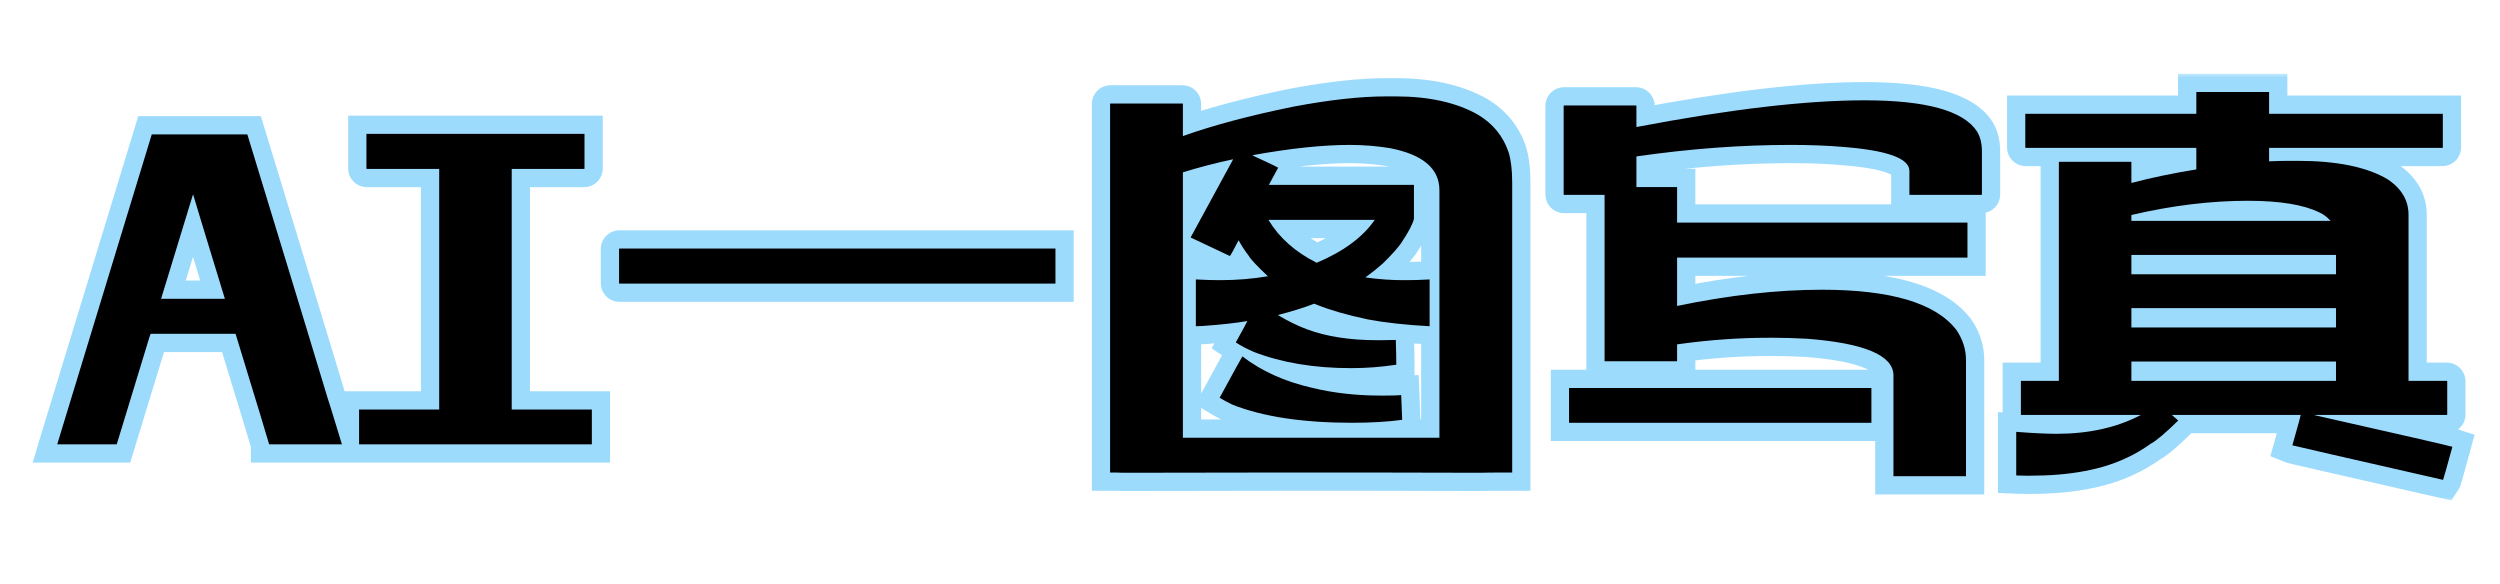 <svg width="274" height="64" viewBox="0 0 274 64" fill="none" xmlns="http://www.w3.org/2000/svg">
<g filter="url(#filter0_f_11_39)">
<mask id="path-1-outside-1_11_39" maskUnits="userSpaceOnUse" x="3" y="8" width="269" height="47" fill="black">
<rect fill="white" x="3" y="8" width="269" height="47"/>
<path d="M27.108 14.727C32.784 33.312 35.711 42.926 35.89 43.57C35.962 43.749 36.49 45.459 37.475 48.7H29.498C29.498 48.646 28.272 44.609 25.819 36.588H16.527C16.491 36.588 16.339 37.044 16.071 37.958L12.794 48.7H6.269C6.734 47.142 9.572 37.841 14.782 20.797L16.635 14.727H27.108ZM21.146 21.334L17.655 32.748H24.638V32.721C22.436 25.523 21.281 21.728 21.173 21.334H21.146ZM40.16 14.674H64.061V18.46C64.061 18.496 64.044 18.514 64.008 18.514H56.085V44.886H64.867V48.7H39.355V44.886H48.136V18.514H40.214C40.178 18.514 40.16 18.496 40.16 18.46V14.674ZM67.902 27.242H115.678V31.082H67.902C67.866 31.082 67.848 31.065 67.848 31.029V27.296C67.848 27.26 67.866 27.242 67.902 27.242ZM151.933 10.565H152.953C156.623 10.565 159.64 11.236 162.003 12.579C163.633 13.564 164.743 14.925 165.333 16.661C165.602 17.52 165.736 18.631 165.736 19.991V51.788C163.624 51.788 162.469 51.797 162.272 51.815C157.76 51.797 153.759 51.788 150.268 51.788H139.982C135.524 51.788 129.866 51.797 123.009 51.815C122.83 51.797 122.383 51.788 121.667 51.788V11.398C121.667 11.362 121.684 11.344 121.72 11.344H129.589C129.625 11.344 129.643 11.362 129.643 11.398V14.915C132.955 13.734 136.983 12.66 141.728 11.693C145.72 10.941 149.122 10.565 151.933 10.565ZM137.27 17.01C137.323 17.064 137.789 17.288 138.666 17.682C139.4 18.022 139.875 18.255 140.089 18.38L139.069 20.26H154.967V23.993C154.824 24.584 154.35 25.479 153.544 26.678C153.15 27.233 152.497 27.958 151.583 28.854C151.046 29.337 150.411 29.847 149.677 30.384V30.411C151.127 30.608 152.479 30.706 153.732 30.706H154.242C154.887 30.706 155.701 30.68 156.686 30.626V35.755C154.036 35.612 151.771 35.361 149.892 35.003C147.618 34.52 145.756 33.983 144.306 33.392L144.037 33.285C142.981 33.697 141.665 34.108 140.089 34.52V34.547C141.128 35.173 142.166 35.684 143.205 36.078C145.371 36.883 147.94 37.286 150.912 37.286H151.369C151.727 37.286 152.264 37.277 152.98 37.259C153.016 38.387 153.034 39.291 153.034 39.972C151.387 40.222 149.739 40.348 148.092 40.348C144.046 40.348 140.492 39.757 137.431 38.575C136.679 38.253 136.016 37.904 135.443 37.528C136.285 36.006 136.706 35.227 136.706 35.191H136.679C135.443 35.406 133.823 35.585 131.818 35.728C131.531 35.728 131.281 35.737 131.066 35.755V30.626C132.051 30.68 132.919 30.706 133.671 30.706H133.698C135.524 30.706 137.278 30.563 138.961 30.277C137.744 29.131 137.046 28.388 136.867 28.048C136.383 27.403 136.016 26.839 135.766 26.356H135.739C135.166 27.466 134.853 28.03 134.799 28.048H134.772L130.502 26.034V26.007L135.148 17.467H135.094C133.179 17.879 131.361 18.353 129.643 18.89V47.975H157.76V20.851C157.76 18.469 155.943 16.93 152.309 16.231C150.876 15.999 149.417 15.882 147.931 15.882C144.995 15.882 141.441 16.258 137.27 17.01ZM139.042 24.1V24.127C140.206 26.061 141.96 27.618 144.306 28.8C147.242 27.564 149.363 25.998 150.67 24.1H139.042ZM136.168 39.059C138.263 40.67 140.797 41.816 143.769 42.496C146.114 43.069 148.62 43.355 151.288 43.355H151.798C152.64 43.355 153.231 43.338 153.571 43.302L153.678 46.014C152.085 46.229 150.259 46.336 148.2 46.336C142.793 46.336 138.415 45.674 135.067 44.349C134.548 44.099 134.083 43.848 133.671 43.597C135.264 40.661 136.097 39.148 136.168 39.059ZM204.354 10.995C211.086 10.995 215.195 12.132 216.681 14.405C217.039 14.996 217.218 15.721 217.218 16.581V21.307C217.218 21.343 217.2 21.361 217.165 21.361H209.269V18.729C209.269 17.35 206.825 16.473 201.938 16.097C200.237 15.954 198.348 15.882 196.271 15.882C190.81 15.882 185.171 16.303 179.352 17.145V20.502H183.81V24.395H215.634V28.236H183.81V33.526H183.837C189.53 32.345 194.812 31.754 199.682 31.754C207.219 31.754 212.125 33.213 214.398 36.131C215.115 37.17 215.473 38.28 215.473 39.461V52.191H207.523V41.153C207.523 38.951 204.354 37.608 198.017 37.125C196.638 37.053 195.421 37.018 194.364 37.018H193.908C190.596 37.018 187.23 37.259 183.81 37.743V39.596H175.861V21.361H171.43C171.394 21.361 171.376 21.343 171.376 21.307V11.612C171.376 11.576 171.394 11.559 171.43 11.559H179.298C179.334 11.559 179.352 11.576 179.352 11.612V13.922C189.593 11.97 197.927 10.995 204.354 10.995ZM171.967 42.523H205.106V46.336H171.967V42.523ZM240.717 10.082H248.693V12.472H267.733V16.151C267.733 16.187 267.715 16.205 267.68 16.205H248.693V17.682C249.481 17.646 250.206 17.628 250.868 17.628H251.835C256.15 17.628 259.444 18.308 261.718 19.669C263.222 20.689 263.974 21.979 263.974 23.536V41.744H268.163C268.199 41.744 268.217 41.762 268.217 41.798V45.423C268.217 45.459 268.199 45.477 268.163 45.477H253.688V45.504C263.356 47.688 268.387 48.843 268.781 48.968C268.136 51.331 267.796 52.54 267.76 52.594C256.839 50.105 251.334 48.843 251.244 48.807C251.853 46.659 252.157 45.549 252.157 45.477H238.031C238.497 45.871 238.729 46.077 238.729 46.095C237.333 47.455 236.366 48.279 235.829 48.565C234.862 49.246 233.985 49.765 233.197 50.123C230.458 51.466 226.886 52.137 222.482 52.137H222.052C221.784 52.137 221.426 52.128 220.978 52.11V47.33C222.804 47.473 224.281 47.545 225.409 47.545C228.918 47.545 231.98 46.865 234.594 45.504V45.477H221.542C221.506 45.477 221.488 45.459 221.488 45.423V41.744H225.651V17.735H233.6V20.045H233.627C235.811 19.472 238.174 18.98 240.717 18.568V16.205H222.025C221.99 16.205 221.972 16.187 221.972 16.151V12.472H240.717V10.082ZM233.6 23.563V24.207H255.434C255.04 23.778 254.637 23.474 254.225 23.294C252.488 22.435 249.866 22.005 246.356 22.005C242.292 22.005 238.04 22.525 233.6 23.563ZM233.6 27.94V30.062H256.024V27.94H233.6ZM233.6 33.768V35.89H256.024V33.822C256.024 33.786 256.007 33.768 255.971 33.768H233.6ZM233.6 39.623V41.744H256.024V39.623H233.6Z"/>
</mask>
<path d="M27.108 14.727L29.021 14.143L28.589 12.727H27.108V14.727ZM35.89 43.57L33.963 44.106L33.992 44.211L34.033 44.313L35.89 43.57ZM37.475 48.7V50.7H40.173L39.388 48.118L37.475 48.7ZM29.498 48.7H27.498V50.7H29.498V48.7ZM25.819 36.588L27.732 36.003L27.299 34.588H25.819V36.588ZM16.071 37.958L17.984 38.541L17.987 38.531L17.989 38.522L16.071 37.958ZM12.794 48.7V50.7H14.275L14.707 49.283L12.794 48.7ZM6.269 48.7L4.352 48.127L3.583 50.7H6.269V48.7ZM14.782 20.797L16.694 21.381L16.695 21.381L14.782 20.797ZM16.635 14.727V12.727H15.154L14.722 14.143L16.635 14.727ZM21.146 21.334V19.334H19.667L19.234 20.749L21.146 21.334ZM17.655 32.748L15.743 32.163L14.952 34.748H17.655V32.748ZM24.638 32.748V34.748H26.638V32.748H24.638ZM24.638 32.721H26.638V32.422L26.55 32.136L24.638 32.721ZM21.173 21.334L23.103 20.808L22.701 19.334H21.173V21.334ZM27.108 14.727L25.196 15.312C30.88 33.924 33.793 43.494 33.963 44.106L35.89 43.57L37.817 43.035C37.629 42.358 34.688 32.699 29.021 14.143L27.108 14.727ZM35.89 43.57L34.033 44.313C34.03 44.304 34.145 44.657 34.429 45.577C34.692 46.428 35.069 47.662 35.561 49.281L37.475 48.7L39.388 48.118C38.896 46.497 38.516 45.256 38.251 44.397C38.007 43.607 37.822 43.015 37.747 42.828L35.89 43.57ZM37.475 48.7V46.7H29.498V48.7V50.7H37.475V48.7ZM29.498 48.7H31.498C31.498 48.523 31.474 48.385 31.471 48.372C31.464 48.327 31.457 48.291 31.453 48.274C31.445 48.237 31.437 48.206 31.434 48.192C31.426 48.16 31.417 48.13 31.411 48.108C31.398 48.06 31.381 48 31.361 47.932C31.32 47.794 31.261 47.595 31.184 47.338C31.03 46.823 30.799 46.06 30.492 45.05C29.879 43.03 28.958 40.014 27.732 36.003L25.819 36.588L23.907 37.173C25.133 41.183 26.052 44.196 26.665 46.213C26.971 47.221 27.201 47.979 27.353 48.487C27.429 48.741 27.485 48.929 27.521 49.054C27.54 49.117 27.551 49.157 27.557 49.178C27.561 49.191 27.559 49.187 27.556 49.174C27.555 49.169 27.549 49.146 27.542 49.115C27.539 49.1 27.532 49.067 27.525 49.024C27.523 49.013 27.498 48.875 27.498 48.7H29.498ZM25.819 36.588V34.588H16.527V36.588V38.588H25.819V36.588ZM16.527 36.588V34.588C15.995 34.588 15.61 34.795 15.419 34.922C15.22 35.053 15.088 35.193 15.02 35.27C14.883 35.425 14.801 35.567 14.77 35.621C14.698 35.746 14.65 35.861 14.629 35.912C14.579 36.035 14.531 36.173 14.489 36.298C14.401 36.561 14.288 36.931 14.152 37.393L16.071 37.958L17.989 38.522C18.122 38.071 18.219 37.756 18.284 37.563C18.318 37.46 18.331 37.427 18.328 37.435C18.326 37.44 18.32 37.456 18.309 37.478C18.3 37.498 18.279 37.541 18.247 37.598C18.224 37.638 18.149 37.769 18.019 37.916C17.954 37.99 17.824 38.127 17.628 38.257C17.44 38.381 17.057 38.588 16.527 38.588V36.588ZM16.071 37.958L14.158 37.374L10.881 48.116L12.794 48.7L14.707 49.283L17.984 38.541L16.071 37.958ZM12.794 48.7V46.7H6.269V48.7V50.7H12.794V48.7ZM6.269 48.7L8.185 49.272C8.648 47.723 11.483 38.431 16.694 21.381L14.782 20.797L12.869 20.212C7.661 37.251 4.82 46.562 4.352 48.127L6.269 48.7ZM14.782 20.797L16.695 21.381L18.548 15.312L16.635 14.727L14.722 14.143L12.869 20.213L14.782 20.797ZM16.635 14.727V16.727H27.108V14.727V12.727H16.635V14.727ZM21.146 21.334L19.234 20.749L15.743 32.163L17.655 32.748L19.568 33.333L23.059 21.919L21.146 21.334ZM17.655 32.748V34.748H24.638V32.748V30.748H17.655V32.748ZM24.638 32.748H26.638V32.721H24.638H22.638V32.748H24.638ZM24.638 32.721L26.55 32.136C24.338 24.907 23.2 21.162 23.103 20.808L21.173 21.334L19.244 21.86C19.362 22.293 20.533 26.14 22.725 33.306L24.638 32.721ZM21.173 21.334V19.334H21.146V21.334V23.334H21.173V21.334ZM40.16 14.674V12.674H38.16V14.674H40.16ZM64.061 14.674H66.061V12.674H64.061V14.674ZM56.085 18.514V16.514H54.085V18.514H56.085ZM56.085 44.886H54.085V46.886H56.085V44.886ZM64.867 44.886H66.867V42.886H64.867V44.886ZM64.867 48.7V50.7H66.867V48.7H64.867ZM39.355 48.7H37.355V50.7H39.355V48.7ZM39.355 44.886V42.886H37.355V44.886H39.355ZM48.136 44.886V46.886H50.136V44.886H48.136ZM48.136 18.514H50.136V16.514H48.136V18.514ZM40.16 14.674V16.674H64.061V14.674V12.674H40.16V14.674ZM64.061 14.674H62.062V18.46H64.061H66.061V14.674H64.061ZM64.061 18.46H62.062C62.062 18.17 62.136 17.585 62.634 17.087C63.132 16.588 63.717 16.514 64.008 16.514V18.514V20.514C64.334 20.514 64.946 20.431 65.462 19.915C65.979 19.399 66.061 18.787 66.061 18.46H64.061ZM64.008 18.514V16.514H56.085V18.514V20.514H64.008V18.514ZM56.085 18.514H54.085V44.886H56.085H58.085V18.514H56.085ZM56.085 44.886V46.886H64.867V44.886V42.886H56.085V44.886ZM64.867 44.886H62.867V48.7H64.867H66.867V44.886H64.867ZM64.867 48.7V46.7H39.355V48.7V50.7H64.867V48.7ZM39.355 48.7H41.355V44.886H39.355H37.355V48.7H39.355ZM39.355 44.886V46.886H48.136V44.886V42.886H39.355V44.886ZM48.136 44.886H50.136V18.514H48.136H46.136V44.886H48.136ZM48.136 18.514V16.514H40.214V18.514V20.514H48.136V18.514ZM40.214 18.514V16.514C40.504 16.514 41.089 16.588 41.588 17.087C42.086 17.585 42.16 18.17 42.16 18.46H40.16H38.16C38.16 18.787 38.243 19.399 38.759 19.915C39.276 20.431 39.888 20.514 40.214 20.514V18.514ZM40.16 18.46H42.16V14.674H40.16H38.16V18.46H40.16ZM115.678 27.242H117.678V25.242H115.678V27.242ZM115.678 31.082V33.083H117.678V31.082H115.678ZM67.902 27.242V29.242H115.678V27.242V25.242H67.902V27.242ZM115.678 27.242H113.678V31.082H115.678H117.678V27.242H115.678ZM115.678 31.082V29.082H67.902V31.082V33.083H115.678V31.082ZM67.902 31.082V29.082C68.192 29.082 68.777 29.157 69.276 29.655C69.774 30.153 69.848 30.738 69.848 31.029H67.848H65.848C65.848 31.355 65.931 31.967 66.447 32.483C66.964 33 67.576 33.083 67.902 33.083V31.082ZM67.848 31.029H69.848V27.296H67.848H65.848V31.029H67.848ZM67.848 27.296H69.848C69.848 27.586 69.774 28.171 69.276 28.67C68.777 29.168 68.192 29.242 67.902 29.242V27.242V25.242C67.576 25.242 66.964 25.325 66.447 25.841C65.931 26.358 65.848 26.97 65.848 27.296H67.848ZM162.003 12.579L163.038 10.867L163.015 10.854L162.991 10.84L162.003 12.579ZM165.333 16.661L167.242 16.065L167.235 16.041L167.227 16.017L165.333 16.661ZM165.736 51.788V53.788H167.736V51.788H165.736ZM162.272 51.815L162.264 53.815L162.359 53.815L162.453 53.807L162.272 51.815ZM123.009 51.815L122.81 53.805L122.912 53.815L123.014 53.815L123.009 51.815ZM121.667 51.788H119.667V53.788H121.667V51.788ZM129.643 14.915H127.643V17.753L130.315 16.799L129.643 14.915ZM141.728 11.693L141.357 9.727L141.343 9.73L141.328 9.733L141.728 11.693ZM137.27 17.01L136.915 15.042L133.151 15.72L135.855 18.424L137.27 17.01ZM138.666 17.682L139.507 15.867L139.496 15.862L139.485 15.857L138.666 17.682ZM140.089 18.38L141.847 19.334L142.772 17.63L141.097 16.652L140.089 18.38ZM139.069 20.26L137.311 19.306L135.707 22.26H139.069V20.26ZM154.967 20.26H156.967V18.26H154.967V20.26ZM154.967 23.993L156.911 24.464L156.967 24.232V23.993H154.967ZM153.544 26.678L155.175 27.836L155.19 27.815L155.204 27.793L153.544 26.678ZM151.583 28.854L152.921 30.34L152.953 30.311L152.984 30.282L151.583 28.854ZM149.677 30.384L148.496 28.77L147.677 29.369V30.384H149.677ZM149.677 30.411H147.677V32.158L149.408 32.393L149.677 30.411ZM156.686 30.626H158.686V28.514L156.577 28.629L156.686 30.626ZM156.686 35.755L156.578 37.752L158.686 37.866V35.755H156.686ZM149.892 35.003L149.476 36.96L149.496 36.964L149.517 36.968L149.892 35.003ZM144.306 33.392L145.06 31.54L145.048 31.535L144.306 33.392ZM144.037 33.285L144.78 31.428L144.047 31.134L143.311 31.421L144.037 33.285ZM140.089 34.52L139.584 32.585L138.089 32.976V34.52H140.089ZM140.089 34.547H138.089V35.676L139.056 36.259L140.089 34.547ZM143.205 36.078L142.495 37.948L142.507 37.952L143.205 36.078ZM152.98 37.259L154.979 37.196L154.916 35.21L152.93 35.26L152.98 37.259ZM153.034 39.972L153.335 41.949L155.034 41.69V39.972H153.034ZM137.431 38.575L136.643 40.413L136.676 40.428L136.711 40.441L137.431 38.575ZM135.443 37.528L133.693 36.56L132.796 38.183L134.346 39.2L135.443 37.528ZM136.706 35.191H138.706V33.191H136.706V35.191ZM136.679 35.191V33.191H136.506L136.336 33.221L136.679 35.191ZM131.818 35.728V37.728H131.889L131.96 37.723L131.818 35.728ZM131.066 35.755H129.066V37.929L131.232 37.748L131.066 35.755ZM131.066 30.626L131.175 28.629L129.066 28.514V30.626H131.066ZM138.961 30.277L139.297 32.248L143.258 31.574L140.332 28.82L138.961 30.277ZM136.867 28.048L138.637 27.116L138.562 26.975L138.467 26.848L136.867 28.048ZM135.766 26.356L137.541 25.435L136.981 24.356H135.766V26.356ZM135.739 26.356V24.356H134.52L133.962 25.439L135.739 26.356ZM134.799 28.048V30.048H135.123L135.431 29.945L134.799 28.048ZM134.772 28.048L133.919 29.857L134.324 30.048H134.772V28.048ZM130.502 26.034H128.502V27.302L129.649 27.843L130.502 26.034ZM130.502 26.007L128.745 25.051L128.502 25.498V26.007H130.502ZM135.148 17.467L136.905 18.423L138.513 15.467H135.148V17.467ZM135.094 17.467V15.467H134.882L134.674 15.511L135.094 17.467ZM129.643 18.89L129.046 16.981L127.643 17.42V18.89H129.643ZM129.643 47.975H127.643V49.975H129.643V47.975ZM157.76 47.975V49.975H159.76V47.975H157.76ZM152.309 16.231L152.686 14.267L152.658 14.262L152.629 14.257L152.309 16.231ZM139.042 24.1V22.1H137.042V24.1H139.042ZM139.042 24.127H137.042V24.682L137.328 25.158L139.042 24.127ZM144.306 28.8L143.406 30.586L144.23 31.001L145.081 30.643L144.306 28.8ZM150.67 24.1L152.318 25.235L154.476 22.1H150.67V24.1ZM136.168 39.059L137.388 37.473L135.833 36.277L134.607 37.809L136.168 39.059ZM143.769 42.496L144.243 40.553L144.229 40.55L144.215 40.547L143.769 42.496ZM153.571 43.302L155.569 43.223L155.485 41.089L153.361 41.313L153.571 43.302ZM153.678 46.014L153.945 47.996L155.749 47.753L155.677 45.935L153.678 46.014ZM135.067 44.349L134.198 46.15L134.264 46.182L134.331 46.209L135.067 44.349ZM133.671 43.597L131.913 42.643L131.005 44.316L132.631 45.306L133.671 43.597ZM151.933 10.565V12.565H152.953V10.565V8.565H151.933V10.565ZM152.953 10.565V12.565C156.394 12.565 159.041 13.196 161.015 14.318L162.003 12.579L162.991 10.84C160.24 9.277 156.853 8.565 152.953 8.565V10.565ZM162.003 12.579L160.969 14.291C162.212 15.042 163.007 16.032 163.44 17.305L165.333 16.661L167.227 16.017C166.478 13.816 165.054 12.086 163.038 10.867L162.003 12.579ZM165.333 16.661L163.425 17.258C163.61 17.852 163.736 18.741 163.736 19.991H165.736H167.736C167.736 18.52 167.594 17.189 167.242 16.065L165.333 16.661ZM165.736 19.991H163.736V51.788H165.736H167.736V19.991H165.736ZM165.736 51.788V49.788C163.705 49.788 162.407 49.794 162.091 49.823L162.272 51.815L162.453 53.807C162.446 53.807 162.673 53.8 163.301 53.795C163.871 53.79 164.682 53.788 165.736 53.788V51.788ZM162.272 51.815L162.28 49.815C157.766 49.797 153.762 49.788 150.268 49.788V51.788V53.788C153.756 53.788 157.754 53.797 162.264 53.815L162.272 51.815ZM150.268 51.788V49.788H139.982V51.788V53.788H150.268V51.788ZM139.982 51.788V49.788C135.522 49.788 129.862 49.797 123.004 49.815L123.009 51.815L123.014 53.815C129.871 53.797 135.526 53.788 139.982 53.788V51.788ZM123.009 51.815L123.208 49.825C122.908 49.795 122.346 49.788 121.667 49.788V51.788V53.788C122.018 53.788 122.294 53.79 122.499 53.794C122.602 53.797 122.681 53.799 122.739 53.801C122.803 53.804 122.821 53.806 122.81 53.805L123.009 51.815ZM121.667 51.788H123.667V11.398H121.667H119.667V51.788H121.667ZM121.667 11.398H123.667C123.667 11.688 123.593 12.273 123.094 12.771C122.596 13.27 122.011 13.344 121.72 13.344V11.344V9.344C121.394 9.344 120.782 9.427 120.266 9.943C119.749 10.459 119.667 11.071 119.667 11.398H121.667ZM121.72 11.344V13.344H129.589V11.344V9.344H121.72V11.344ZM129.589 11.344V13.344C129.298 13.344 128.713 13.27 128.215 12.771C127.717 12.273 127.643 11.688 127.643 11.398H129.643H131.643C131.643 11.071 131.56 10.459 131.043 9.943C130.527 9.427 129.915 9.344 129.589 9.344V11.344ZM129.643 11.398H127.643V14.915H129.643H131.643V11.398H129.643ZM129.643 14.915L130.315 16.799C133.512 15.659 137.443 14.607 142.127 13.653L141.728 11.693L141.328 9.733C136.523 10.712 132.398 11.809 128.971 13.032L129.643 14.915ZM141.728 11.693L142.098 13.658C146.017 12.92 149.287 12.565 151.933 12.565V10.565V8.565C148.956 8.565 145.423 8.962 141.357 9.727L141.728 11.693ZM137.27 17.01L135.855 18.424C136.046 18.615 136.244 18.732 136.262 18.742C136.33 18.784 136.395 18.82 136.444 18.846C136.546 18.901 136.666 18.96 136.792 19.021C137.049 19.144 137.403 19.307 137.847 19.506L138.666 17.682L139.485 15.857C139.051 15.662 138.735 15.516 138.526 15.416C138.419 15.365 138.358 15.334 138.33 15.319C138.314 15.31 138.327 15.317 138.356 15.334C138.37 15.343 138.403 15.364 138.445 15.394C138.476 15.415 138.573 15.486 138.684 15.596L137.27 17.01ZM138.666 17.682L137.825 19.496C138.579 19.845 138.963 20.038 139.082 20.107L140.089 18.38L141.097 16.652C140.786 16.471 140.222 16.198 139.507 15.867L138.666 17.682ZM140.089 18.38L138.332 17.426L137.311 19.306L139.069 20.26L140.827 21.214L141.847 19.334L140.089 18.38ZM139.069 20.26V22.26H154.967V20.26V18.26H139.069V20.26ZM154.967 20.26H152.967V23.993H154.967H156.967V20.26H154.967ZM154.967 23.993L153.024 23.521C152.973 23.73 152.69 24.363 151.884 25.563L153.544 26.678L155.204 27.793C156.01 26.594 156.675 25.437 156.911 24.464L154.967 23.993ZM153.544 26.678L151.913 25.521C151.624 25.928 151.072 26.555 150.183 27.425L151.583 28.854L152.984 30.282C153.922 29.362 154.677 28.538 155.175 27.836L153.544 26.678ZM151.583 28.854L150.246 27.367C149.769 27.796 149.189 28.263 148.496 28.77L149.677 30.384L150.858 31.998C151.633 31.431 152.323 30.878 152.921 30.34L151.583 28.854ZM149.677 30.384H147.677V30.411H149.677H151.677V30.384H149.677ZM149.677 30.411L149.408 32.393C150.933 32.6 152.375 32.706 153.732 32.706V30.706V28.706C152.582 28.706 151.321 28.616 149.946 28.429L149.677 30.411ZM153.732 30.706V32.706H154.242V30.706V28.706H153.732V30.706ZM154.242 30.706V32.706C154.937 32.706 155.791 32.678 156.795 32.623L156.686 30.626L156.577 28.629C155.612 28.682 154.837 28.706 154.242 28.706V30.706ZM156.686 30.626H154.686V35.755H156.686H158.686V30.626H156.686ZM156.686 35.755L156.794 33.758C154.202 33.618 152.032 33.375 150.266 33.039L149.892 35.003L149.517 36.968C151.511 37.348 153.87 37.606 156.578 37.752L156.686 35.755ZM149.892 35.003L150.308 33.047C148.1 32.578 146.362 32.07 145.06 31.54L144.306 33.392L143.551 35.244C145.15 35.895 147.136 36.462 149.476 36.96L149.892 35.003ZM144.306 33.392L145.048 31.535L144.78 31.428L144.037 33.285L143.294 35.142L143.563 35.249L144.306 33.392ZM144.037 33.285L143.311 31.421C142.35 31.796 141.114 32.185 139.584 32.585L140.089 34.52L140.595 36.455C142.216 36.031 143.612 35.597 144.764 35.148L144.037 33.285ZM140.089 34.52H138.089V34.547H140.089H142.089V34.52H140.089ZM140.089 34.547L139.056 36.259C140.188 36.942 141.335 37.507 142.495 37.948L143.205 36.078L143.914 34.208C142.998 33.86 142.067 33.405 141.123 32.834L140.089 34.547ZM143.205 36.078L142.507 37.952C144.95 38.861 147.767 39.286 150.912 39.286V37.286V35.286C148.113 35.286 145.791 34.906 143.902 34.203L143.205 36.078ZM150.912 37.286V39.286H151.369V37.286V35.286H150.912V37.286ZM151.369 37.286V39.286C151.753 39.286 152.31 39.277 153.03 39.259L152.98 37.259L152.93 35.26C152.218 35.278 151.701 35.286 151.369 35.286V37.286ZM152.98 37.259L150.981 37.323C151.016 38.441 151.034 39.322 151.034 39.972H153.034H155.034C155.034 39.261 155.015 38.333 154.979 37.196L152.98 37.259ZM153.034 39.972L152.733 37.994C151.184 38.23 149.638 38.348 148.092 38.348V40.348V42.348C149.841 42.348 151.589 42.215 153.335 41.949L153.034 39.972ZM148.092 40.348V38.348C144.237 38.348 140.936 37.784 138.151 36.709L137.431 38.575L136.711 40.441C140.048 41.729 143.855 42.348 148.092 42.348V40.348ZM137.431 38.575L138.219 36.737C137.554 36.452 136.999 36.156 136.541 35.856L135.443 37.528L134.346 39.2C135.034 39.651 135.803 40.054 136.643 40.413L137.431 38.575ZM135.443 37.528L137.194 38.496C137.615 37.733 137.934 37.151 138.15 36.753C138.256 36.555 138.342 36.394 138.404 36.275C138.433 36.218 138.465 36.156 138.493 36.097C138.505 36.071 138.528 36.022 138.552 35.964C138.563 35.936 138.586 35.879 138.609 35.806C138.621 35.769 138.64 35.707 138.657 35.629C138.671 35.568 138.706 35.404 138.706 35.191H136.706H134.706C134.706 34.98 134.74 34.817 134.753 34.759C134.77 34.682 134.788 34.622 134.799 34.588C134.821 34.52 134.841 34.469 134.849 34.45C134.859 34.426 134.867 34.408 134.871 34.4C134.875 34.39 134.878 34.384 134.879 34.382C134.88 34.379 134.873 34.395 134.85 34.44C134.806 34.525 134.734 34.66 134.63 34.852C134.425 35.232 134.113 35.8 133.693 36.56L135.443 37.528ZM136.706 35.191V33.191H136.679V35.191V37.191H136.706V35.191ZM136.679 35.191L136.336 33.221C135.194 33.42 133.648 33.593 131.675 33.734L131.818 35.728L131.96 37.723C133.998 37.578 135.693 37.393 137.021 37.162L136.679 35.191ZM131.818 35.728V33.728C131.493 33.728 131.184 33.739 130.9 33.762L131.066 35.755L131.232 37.748C131.377 37.736 131.57 37.728 131.818 37.728V35.728ZM131.066 35.755H133.066V30.626H131.066H129.066V35.755H131.066ZM131.066 30.626L130.957 32.623C131.968 32.678 132.873 32.706 133.671 32.706V30.706V28.706C132.964 28.706 132.134 28.681 131.175 28.629L131.066 30.626ZM133.671 30.706V32.706H133.698V30.706V28.706H133.671V30.706ZM133.698 30.706V32.706C135.629 32.706 137.496 32.555 139.297 32.248L138.961 30.277L138.626 28.305C137.061 28.572 135.419 28.706 133.698 28.706V30.706ZM138.961 30.277L140.332 28.82C139.737 28.26 139.291 27.82 138.982 27.491C138.827 27.326 138.721 27.204 138.653 27.12C138.57 27.018 138.59 27.028 138.637 27.116L136.867 28.048L135.097 28.979C135.33 29.422 135.733 29.874 136.067 30.23C136.456 30.644 136.968 31.148 137.591 31.733L138.961 30.277ZM136.867 28.048L138.467 26.848C138.021 26.254 137.723 25.787 137.541 25.435L135.766 26.356L133.99 27.277C134.309 27.892 134.745 28.553 135.267 29.248L136.867 28.048ZM135.766 26.356V24.356H135.739V26.356V28.356H135.766V26.356ZM135.739 26.356L133.962 25.439C133.678 25.989 133.467 26.386 133.326 26.64C133.253 26.771 133.212 26.84 133.196 26.865C133.185 26.882 133.204 26.85 133.245 26.797C133.263 26.773 133.316 26.705 133.398 26.624C133.439 26.583 133.511 26.514 133.611 26.44C133.697 26.375 133.889 26.243 134.166 26.151L134.799 28.048L135.431 29.945C135.912 29.785 136.198 29.48 136.226 29.452C136.318 29.36 136.384 29.277 136.417 29.234C136.487 29.142 136.544 29.055 136.579 28.999C136.655 28.879 136.739 28.733 136.822 28.583C136.994 28.273 137.227 27.833 137.516 27.273L135.739 26.356ZM134.799 28.048V26.048H134.772V28.048V30.048H134.799V28.048ZM134.772 28.048L135.625 26.239L131.355 24.225L130.502 26.034L129.649 27.843L133.919 29.857L134.772 28.048ZM130.502 26.034H132.502V26.007H130.502H128.502V26.034H130.502ZM130.502 26.007L132.259 26.963L136.905 18.423L135.148 17.467L133.391 16.511L128.745 25.051L130.502 26.007ZM135.148 17.467V15.467H135.094V17.467V19.467H135.148V17.467ZM135.094 17.467L134.674 15.511C132.704 15.935 130.828 16.424 129.046 16.981L129.643 18.89L130.239 20.799C131.895 20.282 133.653 19.822 135.515 19.422L135.094 17.467ZM129.643 18.89H127.643V47.975H129.643H131.643V18.89H129.643ZM129.643 47.975V49.975H157.76V47.975V45.975H129.643V47.975ZM157.76 47.975H159.76V20.851H157.76H155.76V47.975H157.76ZM157.76 20.851H159.76C159.76 19.072 159.047 17.534 157.69 16.384C156.413 15.302 154.671 14.649 152.686 14.267L152.309 16.231L151.931 18.195C153.581 18.512 154.565 18.979 155.104 19.436C155.565 19.826 155.76 20.248 155.76 20.851H157.76ZM152.309 16.231L152.629 14.257C151.089 14.007 149.522 13.882 147.931 13.882V15.882V17.882C149.312 17.882 150.664 17.99 151.988 18.206L152.309 16.231ZM147.931 15.882V13.882C144.836 13.882 141.157 14.277 136.915 15.042L137.27 17.01L137.624 18.979C141.725 18.239 145.153 17.882 147.931 17.882V15.882ZM139.042 24.1H137.042V24.127H139.042H141.042V24.1H139.042ZM139.042 24.127L137.328 25.158C138.717 27.465 140.78 29.263 143.406 30.586L144.306 28.8L145.206 27.014C143.141 25.974 141.695 24.656 140.756 23.096L139.042 24.127ZM144.306 28.8L145.081 30.643C148.24 29.314 150.726 27.546 152.318 25.235L150.67 24.1L149.023 22.966C148.001 24.45 146.244 25.815 143.53 26.956L144.306 28.8ZM150.67 24.1V22.1H139.042V24.1V26.1H150.67V24.1ZM136.168 39.059L134.949 40.644C137.305 42.456 140.112 43.711 143.322 44.446L143.769 42.496L144.215 40.547C141.481 39.921 139.222 38.884 137.388 37.473L136.168 39.059ZM143.769 42.496L143.294 44.439C145.81 45.054 148.477 45.355 151.288 45.355V43.355V41.355C148.764 41.355 146.418 41.084 144.243 40.553L143.769 42.496ZM151.288 43.355V45.355H151.798V43.355V41.355H151.288V43.355ZM151.798 43.355V45.355C152.638 45.355 153.324 45.339 153.78 45.291L153.571 43.302L153.361 41.313C153.137 41.336 152.641 41.355 151.798 41.355V43.355ZM153.571 43.302L151.572 43.381L151.68 46.093L153.678 46.014L155.677 45.935L155.569 43.223L153.571 43.302ZM153.678 46.014L153.411 44.032C151.927 44.232 150.193 44.336 148.2 44.336V46.336V48.336C150.325 48.336 152.243 48.226 153.945 47.996L153.678 46.014ZM148.2 46.336V44.336C142.931 44.336 138.83 43.687 135.803 42.489L135.067 44.349L134.331 46.209C138.001 47.661 142.655 48.336 148.2 48.336V46.336ZM135.067 44.349L135.937 42.548C135.465 42.32 135.058 42.1 134.711 41.889L133.671 43.597L132.631 45.306C133.107 45.596 133.631 45.877 134.198 46.15L135.067 44.349ZM133.671 43.597L135.429 44.551C136.225 43.084 136.829 41.976 137.243 41.225C137.45 40.848 137.606 40.566 137.714 40.375C137.768 40.279 137.806 40.213 137.83 40.172C137.896 40.061 137.833 40.18 137.73 40.308L136.168 39.059L134.607 37.809C134.518 37.92 134.453 38.027 134.449 38.034C134.425 38.072 134.402 38.111 134.382 38.145C134.34 38.216 134.289 38.306 134.23 38.41C134.112 38.619 133.947 38.916 133.738 39.296C133.319 40.058 132.71 41.174 131.913 42.643L133.671 43.597ZM216.681 14.405L218.392 13.369L218.374 13.34L218.355 13.311L216.681 14.405ZM209.269 21.361H207.269V23.361H209.269V21.361ZM201.938 16.097L201.77 18.09L201.777 18.091L201.784 18.091L201.938 16.097ZM179.352 17.145L179.066 15.165L177.352 15.413V17.145H179.352ZM179.352 20.502H177.352V22.502H179.352V20.502ZM183.81 20.502H185.81V18.502H183.81V20.502ZM183.81 24.395H181.81V26.395H183.81V24.395ZM215.634 24.395H217.634V22.395H215.634V24.395ZM215.634 28.236V30.236H217.634V28.236H215.634ZM183.81 28.236V26.236H181.81V28.236H183.81ZM183.81 33.526H181.81V35.526H183.81V33.526ZM183.837 33.526V35.526H184.042L184.243 35.485L183.837 33.526ZM214.398 36.131L216.045 34.996L216.012 34.948L215.976 34.902L214.398 36.131ZM215.473 52.191V54.191H217.473V52.191H215.473ZM207.523 52.191H205.523V54.191H207.523V52.191ZM198.017 37.125L198.169 35.131L198.145 35.129L198.12 35.128L198.017 37.125ZM183.81 37.743L183.53 35.762L181.81 36.005V37.743H183.81ZM183.81 39.596V41.596H185.81V39.596H183.81ZM175.861 39.596H173.861V41.596H175.861V39.596ZM175.861 21.361H177.861V19.361H175.861V21.361ZM179.352 13.922H177.352V16.339L179.726 15.886L179.352 13.922ZM171.967 42.523V40.523H169.967V42.523H171.967ZM205.106 42.523H207.106V40.523H205.106V42.523ZM205.106 46.336V48.336H207.106V46.336H205.106ZM171.967 46.336H169.967V48.336H171.967V46.336ZM204.354 10.995V12.995C207.631 12.995 210.141 13.274 211.952 13.775C213.792 14.284 214.646 14.947 215.007 15.499L216.681 14.405L218.355 13.311C217.23 11.59 215.287 10.547 213.018 9.92C210.72 9.284 207.809 8.995 204.354 8.995V10.995ZM216.681 14.405L214.971 15.442C215.098 15.652 215.218 15.998 215.218 16.581H217.218H219.218C219.218 15.444 218.98 14.34 218.392 13.369L216.681 14.405ZM217.218 16.581H215.218V21.307H217.218H219.218V16.581H217.218ZM217.218 21.307H215.218C215.218 21.017 215.292 20.432 215.791 19.933C216.289 19.435 216.874 19.361 217.165 19.361V21.361V23.361C217.491 23.361 218.103 23.278 218.619 22.762C219.135 22.245 219.218 21.633 219.218 21.307H217.218ZM217.165 21.361V19.361H209.269V21.361V23.361H217.165V21.361ZM209.269 21.361H211.269V18.729H209.269H207.269V21.361H209.269ZM209.269 18.729H211.269C211.269 17.713 210.791 16.895 210.167 16.32C209.586 15.783 208.849 15.419 208.112 15.155C206.633 14.624 204.585 14.295 202.091 14.103L201.938 16.097L201.784 18.091C204.178 18.275 205.796 18.573 206.76 18.919C207.245 19.094 207.425 19.232 207.454 19.259C207.459 19.263 207.408 19.217 207.357 19.112C207.302 18.999 207.269 18.864 207.269 18.729H209.269ZM201.938 16.097L202.105 14.104C200.338 13.955 198.392 13.882 196.271 13.882V15.882V17.882C198.303 17.882 200.135 17.953 201.77 18.09L201.938 16.097ZM196.271 15.882V13.882C190.708 13.882 184.972 14.311 179.066 15.165L179.352 17.145L179.638 19.124C185.369 18.295 190.913 17.882 196.271 17.882V15.882ZM179.352 17.145H177.352V20.502H179.352H181.352V17.145H179.352ZM179.352 20.502V22.502H183.81V20.502V18.502H179.352V20.502ZM183.81 20.502H181.81V24.395H183.81H185.81V20.502H183.81ZM183.81 24.395V26.395H215.634V24.395V22.395H183.81V24.395ZM215.634 24.395H213.634V28.236H215.634H217.634V24.395H215.634ZM215.634 28.236V26.236H183.81V28.236V30.236H215.634V28.236ZM183.81 28.236H181.81V33.526H183.81H185.81V28.236H183.81ZM183.81 33.526V35.526H183.837V33.526V31.526H183.81V33.526ZM183.837 33.526L184.243 35.485C189.828 34.326 194.972 33.754 199.682 33.754V31.754V29.754C194.652 29.754 189.233 30.364 183.43 31.568L183.837 33.526ZM199.682 31.754V33.754C203.339 33.754 206.241 34.11 208.444 34.765C210.646 35.42 212.021 36.334 212.821 37.361L214.398 36.131L215.976 34.902C214.502 33.01 212.287 31.735 209.584 30.931C206.881 30.127 203.561 29.754 199.682 29.754V31.754ZM214.398 36.131L212.752 37.267C213.254 37.995 213.473 38.713 213.473 39.461H215.473H217.473C217.473 37.846 216.975 36.344 216.045 34.996L214.398 36.131ZM215.473 39.461H213.473V52.191H215.473H217.473V39.461H215.473ZM215.473 52.191V50.191H207.523V52.191V54.191H215.473V52.191ZM207.523 52.191H209.523V41.153H207.523H205.523V52.191H207.523ZM207.523 41.153H209.523C209.523 38.839 207.781 37.439 205.927 36.653C204.04 35.853 201.403 35.377 198.169 35.131L198.017 37.125L197.865 39.119C200.968 39.356 203.085 39.793 204.366 40.336C205 40.604 205.306 40.848 205.438 40.996C205.535 41.104 205.523 41.136 205.523 41.153H207.523ZM198.017 37.125L198.12 35.128C196.717 35.055 195.464 35.018 194.364 35.018V37.018V39.018C195.377 39.018 196.559 39.052 197.913 39.122L198.017 37.125ZM194.364 37.018V35.018H193.908V37.018V39.018H194.364V37.018ZM193.908 37.018V35.018C190.498 35.018 187.039 35.266 183.53 35.762L183.81 37.743L184.09 39.723C187.421 39.252 190.693 39.018 193.908 39.018V37.018ZM183.81 37.743H181.81V39.596H183.81H185.81V37.743H183.81ZM183.81 39.596V37.596H175.861V39.596V41.596H183.81V39.596ZM175.861 39.596H177.861V21.361H175.861H173.861V39.596H175.861ZM175.861 21.361V19.361H171.43V21.361V23.361H175.861V21.361ZM171.43 21.361V19.361C171.72 19.361 172.305 19.435 172.804 19.933C173.302 20.432 173.376 21.017 173.376 21.307H171.376H169.376C169.376 21.633 169.459 22.245 169.975 22.762C170.492 23.278 171.104 23.361 171.43 23.361V21.361ZM171.376 21.307H173.376V11.612H171.376H169.376V21.307H171.376ZM171.376 11.612H173.376C173.376 11.903 173.302 12.488 172.804 12.986C172.305 13.485 171.72 13.559 171.43 13.559V11.559V9.559C171.104 9.559 170.492 9.642 169.975 10.158C169.459 10.674 169.376 11.286 169.376 11.612H171.376ZM171.43 11.559V13.559H179.298V11.559V9.559H171.43V11.559ZM179.298 11.559V13.559C179.008 13.559 178.423 13.485 177.924 12.986C177.426 12.488 177.352 11.903 177.352 11.612H179.352H181.352C181.352 11.286 181.269 10.674 180.753 10.158C180.237 9.642 179.625 9.559 179.298 9.559V11.559ZM179.352 11.612H177.352V13.922H179.352H181.352V11.612H179.352ZM179.352 13.922L179.726 15.886C189.91 13.946 198.106 12.995 204.354 12.995V10.995V8.995C197.749 8.995 189.276 9.995 178.978 11.957L179.352 13.922ZM171.967 42.523V44.523H205.106V42.523V40.523H171.967V42.523ZM205.106 42.523H203.106V46.336H205.106H207.106V42.523H205.106ZM205.106 46.336V44.336H171.967V46.336V48.336H205.106V46.336ZM171.967 46.336H173.967V42.523H171.967H169.967V46.336H171.967ZM240.717 10.082V8.082H238.717V10.082H240.717ZM248.693 10.082H250.693V8.082H248.693V10.082ZM248.693 12.472H246.693V14.472H248.693V12.472ZM267.733 12.472H269.733V10.472H267.733V12.472ZM248.693 16.205V14.205H246.693V16.205H248.693ZM248.693 17.682H246.693V19.775L248.784 19.68L248.693 17.682ZM261.718 19.669L262.841 18.014L262.794 17.982L262.745 17.953L261.718 19.669ZM263.974 41.744H261.974V43.744H263.974V41.744ZM253.688 45.477V43.477H251.688V45.477H253.688ZM253.688 45.504H251.688V47.102L253.247 47.455L253.688 45.504ZM268.781 48.968L270.71 49.495L271.215 47.644L269.387 47.062L268.781 48.968ZM267.76 52.594L267.316 54.544L268.66 54.85L269.424 53.703L267.76 52.594ZM251.244 48.807L249.32 48.262L248.829 49.995L250.501 50.664L251.244 48.807ZM252.157 45.477H254.157V43.477H252.157V45.477ZM238.031 45.477V43.477H232.571L236.739 47.004L238.031 45.477ZM238.729 46.095L240.125 47.527L240.729 46.938V46.095H238.729ZM235.829 48.565L234.888 46.801L234.779 46.859L234.678 46.93L235.829 48.565ZM233.197 50.123L232.37 48.302L232.343 48.314L232.317 48.327L233.197 50.123ZM220.978 52.11H218.978V54.032L220.898 54.109L220.978 52.11ZM220.978 47.33L221.134 45.336L218.978 45.167V47.33H220.978ZM234.594 45.504L235.517 47.278L236.594 46.718V45.504H234.594ZM234.594 45.477H236.594V43.477H234.594V45.477ZM221.488 41.744V39.744H219.488V41.744H221.488ZM225.651 41.744V43.744H227.651V41.744H225.651ZM225.651 17.735V15.735H223.651V17.735H225.651ZM233.6 17.735H235.6V15.735H233.6V17.735ZM233.6 20.045H231.6V22.045H233.6V20.045ZM233.627 20.045V22.045H233.885L234.134 21.98L233.627 20.045ZM240.717 18.568L241.037 20.542L242.717 20.27V18.568H240.717ZM240.717 16.205H242.717V14.205H240.717V16.205ZM221.972 12.472V10.472H219.972V12.472H221.972ZM240.717 12.472V14.472H242.717V12.472H240.717ZM233.6 23.563L233.145 21.616L231.6 21.977V23.563H233.6ZM233.6 24.207H231.6V26.207H233.6V24.207ZM255.434 24.207V26.207H259.98L256.908 22.856L255.434 24.207ZM254.225 23.294L253.338 25.087L253.382 25.109L253.428 25.129L254.225 23.294ZM233.6 27.94V25.94H231.6V27.94H233.6ZM233.6 30.062H231.6V32.062H233.6V30.062ZM256.024 30.062V32.062H258.024V30.062H256.024ZM256.024 27.94H258.024V25.94H256.024V27.94ZM233.6 33.768V31.768H231.6V33.768H233.6ZM233.6 35.89H231.6V37.89H233.6V35.89ZM256.024 35.89V37.89H258.024V35.89H256.024ZM233.6 39.623V37.623H231.6V39.623H233.6ZM233.6 41.744H231.6V43.744H233.6V41.744ZM256.024 41.744V43.744H258.024V41.744H256.024ZM256.024 39.623H258.024V37.623H256.024V39.623ZM240.717 10.082V12.082H248.693V10.082V8.082H240.717V10.082ZM248.693 10.082H246.693V12.472H248.693H250.693V10.082H248.693ZM248.693 12.472V14.472H267.733V12.472V10.472H248.693V12.472ZM267.733 12.472H265.733V16.151H267.733H269.733V12.472H267.733ZM267.733 16.151H265.733C265.733 15.861 265.807 15.275 266.306 14.777C266.804 14.278 267.389 14.205 267.68 14.205V16.205V18.205C268.006 18.205 268.618 18.122 269.134 17.605C269.65 17.089 269.733 16.477 269.733 16.151H267.733ZM267.68 16.205V14.205H248.693V16.205V18.205H267.68V16.205ZM248.693 16.205H246.693V17.682H248.693H250.693V16.205H248.693ZM248.693 17.682L248.784 19.68C249.547 19.645 250.241 19.628 250.868 19.628V17.628V15.628C250.17 15.628 249.415 15.647 248.602 15.684L248.693 17.682ZM250.868 17.628V19.628H251.835V17.628V15.628H250.868V17.628ZM251.835 17.628V19.628C255.992 19.628 258.865 20.293 260.691 21.385L261.718 19.669L262.745 17.953C260.023 16.324 256.307 15.628 251.835 15.628V17.628ZM261.718 19.669L260.595 21.324C261.656 22.044 261.974 22.76 261.974 23.536H263.974H265.974C265.974 21.197 264.788 19.335 262.841 18.014L261.718 19.669ZM263.974 23.536H261.974V41.744H263.974H265.974V23.536H263.974ZM263.974 41.744V43.744H268.163V41.744V39.744H263.974V41.744ZM268.163 41.744V43.744C267.873 43.744 267.288 43.67 266.789 43.172C266.291 42.673 266.217 42.088 266.217 41.798H268.217H270.217C270.217 41.472 270.134 40.86 269.618 40.343C269.101 39.827 268.489 39.744 268.163 39.744V41.744ZM268.217 41.798H266.217V45.423H268.217H270.217V41.798H268.217ZM268.217 45.423H266.217C266.217 45.133 266.291 44.548 266.789 44.049C267.288 43.551 267.873 43.477 268.163 43.477V45.477V47.477C268.489 47.477 269.101 47.394 269.618 46.878C270.134 46.361 270.217 45.749 270.217 45.423H268.217ZM268.163 45.477V43.477H253.688V45.477V47.477H268.163V45.477ZM253.688 45.477H251.688V45.504H253.688H255.688V45.477H253.688ZM253.688 45.504L253.247 47.455C258.081 48.547 261.753 49.381 264.265 49.958C265.521 50.246 266.484 50.469 267.157 50.628C267.493 50.707 267.752 50.769 267.937 50.815C268.154 50.868 268.202 50.883 268.174 50.874L268.781 48.968L269.387 47.062C269.087 46.967 267.598 46.619 265.16 46.059C262.641 45.481 258.963 44.645 254.129 43.553L253.688 45.504ZM268.781 48.968L266.851 48.442C266.529 49.622 266.285 50.509 266.117 51.105C266.033 51.405 265.97 51.623 265.927 51.766C265.906 51.839 265.893 51.88 265.887 51.898C265.883 51.909 265.887 51.896 265.897 51.871C265.901 51.86 265.913 51.828 265.931 51.787C265.936 51.775 265.993 51.639 266.096 51.484L267.76 52.594L269.424 53.703C269.53 53.545 269.59 53.404 269.598 53.384C269.62 53.335 269.636 53.293 269.645 53.269C269.663 53.219 269.679 53.173 269.689 53.141C269.711 53.073 269.736 52.992 269.761 52.908C269.812 52.735 269.882 52.494 269.967 52.189C270.14 51.577 270.388 50.678 270.71 49.495L268.781 48.968ZM267.76 52.594L268.205 50.644C262.744 49.4 258.639 48.462 255.887 47.831C254.511 47.516 253.476 47.277 252.779 47.116C252.43 47.035 252.169 46.974 251.993 46.932C251.905 46.911 251.843 46.896 251.803 46.886C251.783 46.881 251.776 46.88 251.777 46.88C251.777 46.88 251.78 46.881 251.784 46.882C251.787 46.883 251.794 46.885 251.803 46.887C251.811 46.889 251.828 46.894 251.849 46.901C251.862 46.905 251.917 46.922 251.987 46.95L251.244 48.807L250.501 50.664C250.573 50.693 250.63 50.711 250.645 50.715C250.669 50.723 250.69 50.729 250.701 50.732C250.726 50.739 250.747 50.745 250.76 50.748C250.788 50.756 250.818 50.763 250.845 50.77C250.902 50.784 250.978 50.802 251.07 50.824C251.255 50.868 251.524 50.931 251.875 51.012C252.577 51.175 253.617 51.414 254.993 51.73C257.747 52.361 261.855 53.299 267.316 54.544L267.76 52.594ZM251.244 48.807L253.168 49.352C253.473 48.277 253.703 47.456 253.858 46.892C253.935 46.612 253.995 46.387 254.037 46.224C254.057 46.145 254.077 46.067 254.092 46C254.1 45.968 254.11 45.923 254.119 45.874C254.124 45.85 254.131 45.81 254.137 45.763C254.141 45.734 254.157 45.621 254.157 45.477H252.157H250.157C250.157 45.338 250.173 45.231 250.175 45.211C250.181 45.172 250.186 45.143 250.188 45.131C250.193 45.107 250.196 45.095 250.194 45.105C250.19 45.121 250.181 45.159 250.163 45.227C250.129 45.359 250.075 45.56 250 45.834C249.85 46.381 249.624 47.189 249.32 48.262L251.244 48.807ZM252.157 45.477V43.477H238.031V45.477V47.477H252.157V45.477ZM238.031 45.477L236.739 47.004C236.969 47.198 237.13 47.337 237.23 47.425C237.282 47.471 237.301 47.489 237.3 47.488C237.298 47.486 237.291 47.48 237.282 47.47C237.273 47.461 237.254 47.442 237.229 47.414C237.212 47.395 237.155 47.331 237.09 47.239C237.059 47.195 236.996 47.102 236.933 46.973C236.901 46.907 236.856 46.807 236.817 46.679C236.78 46.557 236.729 46.353 236.729 46.095H238.729H240.729C240.729 45.629 240.564 45.293 240.524 45.212C240.461 45.082 240.396 44.986 240.363 44.939C240.295 44.842 240.232 44.772 240.208 44.744C240.151 44.681 240.098 44.629 240.072 44.604C240.012 44.547 239.944 44.485 239.88 44.429C239.747 44.311 239.559 44.15 239.323 43.95L238.031 45.477ZM238.729 46.095L237.334 44.662C236.653 45.326 236.097 45.839 235.66 46.21C235.195 46.607 234.955 46.765 234.888 46.801L235.829 48.565L236.77 50.33C237.24 50.08 237.752 49.683 238.254 49.255C238.784 48.804 239.41 48.224 240.125 47.527L238.729 46.095ZM235.829 48.565L234.678 46.93C233.779 47.563 233.012 48.011 232.37 48.302L233.197 50.123L234.025 51.944C234.959 51.519 235.946 50.929 236.98 50.201L235.829 48.565ZM233.197 50.123L232.317 48.327C229.946 49.49 226.707 50.137 222.482 50.137V52.137V54.137C227.066 54.137 230.97 53.442 234.078 51.919L233.197 50.123ZM222.482 52.137V50.137H222.052V52.137V54.137H222.482V52.137ZM222.052 52.137V50.137C221.822 50.137 221.494 50.129 221.058 50.112L220.978 52.11L220.898 54.109C221.357 54.127 221.745 54.137 222.052 54.137V52.137ZM220.978 52.11H222.978V47.33H220.978H218.978V52.11H220.978ZM220.978 47.33L220.822 49.324C222.672 49.469 224.207 49.545 225.409 49.545V47.545V45.545C224.355 45.545 222.936 45.477 221.134 45.336L220.978 47.33ZM225.409 47.545V49.545C229.179 49.545 232.568 48.813 235.517 47.278L234.594 45.504L233.67 43.73C231.391 44.916 228.658 45.545 225.409 45.545V47.545ZM234.594 45.504H236.594V45.477H234.594H232.594V45.504H234.594ZM234.594 45.477V43.477H221.542V45.477V47.477H234.594V45.477ZM221.542 45.477V43.477C221.832 43.477 222.418 43.551 222.916 44.049C223.414 44.548 223.488 45.133 223.488 45.423H221.488H219.488C219.488 45.749 219.571 46.361 220.087 46.878C220.604 47.394 221.216 47.477 221.542 47.477V45.477ZM221.488 45.423H223.488V41.744H221.488H219.488V45.423H221.488ZM221.488 41.744V43.744H225.651V41.744V39.744H221.488V41.744ZM225.651 41.744H227.651V17.735H225.651H223.651V41.744H225.651ZM225.651 17.735V19.735H233.6V17.735V15.735H225.651V17.735ZM233.6 17.735H231.6V20.045H233.6H235.6V17.735H233.6ZM233.6 20.045V22.045H233.627V20.045V18.045H233.6V20.045ZM233.627 20.045L234.134 21.98C236.249 21.425 238.549 20.945 241.037 20.542L240.717 18.568L240.397 16.594C237.8 17.014 235.374 17.519 233.12 18.11L233.627 20.045ZM240.717 18.568H242.717V16.205H240.717H238.717V18.568H240.717ZM240.717 16.205V14.205H222.025V16.205V18.205H240.717V16.205ZM222.025 16.205V14.205C222.316 14.205 222.901 14.278 223.399 14.777C223.898 15.275 223.972 15.861 223.972 16.151H221.972H219.972C219.972 16.477 220.055 17.089 220.571 17.605C221.087 18.122 221.699 18.205 222.025 18.205V16.205ZM221.972 16.151H223.972V12.472H221.972H219.972V16.151H221.972ZM221.972 12.472V14.472H240.717V12.472V10.472H221.972V12.472ZM240.717 12.472H242.717V10.082H240.717H238.717V12.472H240.717ZM233.6 23.563H231.6V24.207H233.6H235.6V23.563H233.6ZM233.6 24.207V26.207H255.434V24.207V22.207H233.6V24.207ZM255.434 24.207L256.908 22.856C256.379 22.279 255.756 21.779 255.023 21.46L254.225 23.294L253.428 25.129C253.518 25.168 253.701 25.277 253.959 25.559L255.434 24.207ZM254.225 23.294L255.112 21.502C252.958 20.436 249.962 20.005 246.356 20.005V22.005V24.005C249.769 24.005 252.019 24.434 253.338 25.087L254.225 23.294ZM246.356 22.005V20.005C242.122 20.005 237.716 20.546 233.145 21.616L233.6 23.563L234.056 25.51C238.364 24.503 242.463 24.005 246.356 24.005V22.005ZM233.6 27.94H231.6V30.062H233.6H235.6V27.94H233.6ZM233.6 30.062V32.062H256.024V30.062V28.062H233.6V30.062ZM256.024 30.062H258.024V27.94H256.024H254.024V30.062H256.024ZM256.024 27.94V25.94H233.6V27.94V29.94H256.024V27.94ZM233.6 33.768H231.6V35.89H233.6H235.6V33.768H233.6ZM233.6 35.89V37.89H256.024V35.89V33.89H233.6V35.89ZM256.024 35.89H258.024V33.822H256.024H254.024V35.89H256.024ZM256.024 33.822H258.024C258.024 33.496 257.942 32.884 257.425 32.367C256.909 31.851 256.297 31.768 255.971 31.768V33.768V35.768C255.68 35.768 255.095 35.694 254.597 35.196C254.098 34.697 254.024 34.112 254.024 33.822H256.024ZM255.971 33.768V31.768H233.6V33.768V35.768H255.971V33.768ZM233.6 39.623H231.6V41.744H233.6H235.6V39.623H233.6ZM233.6 41.744V43.744H256.024V41.744V39.744H233.6V41.744ZM256.024 41.744H258.024V39.623H256.024H254.024V41.744H256.024ZM256.024 39.623V37.623H233.6V39.623V41.623H256.024V39.623Z" fill="#84D2FC" fill-opacity="0.8" mask="url(#path-1-outside-1_11_39)"/>
</g>
<path d="M27.108 14.727C32.784 33.312 35.711 42.926 35.89 43.57C35.962 43.749 36.49 45.459 37.475 48.7H29.498C29.498 48.646 28.272 44.609 25.819 36.588H16.527C16.491 36.588 16.339 37.044 16.071 37.958L12.794 48.7H6.269C6.734 47.142 9.572 37.841 14.782 20.797L16.635 14.727H27.108ZM21.146 21.334L17.655 32.748H24.638V32.721C22.436 25.523 21.281 21.728 21.173 21.334H21.146ZM40.16 14.674H64.061V18.46C64.061 18.496 64.044 18.514 64.008 18.514H56.085V44.886H64.867V48.7H39.355V44.886H48.136V18.514H40.214C40.178 18.514 40.16 18.496 40.16 18.46V14.674ZM67.902 27.242H115.678V31.082H67.902C67.866 31.082 67.848 31.065 67.848 31.029V27.296C67.848 27.26 67.866 27.242 67.902 27.242ZM151.933 10.565H152.953C156.623 10.565 159.64 11.236 162.003 12.579C163.633 13.564 164.743 14.925 165.333 16.661C165.602 17.52 165.736 18.631 165.736 19.991V51.788C163.624 51.788 162.469 51.797 162.272 51.815C157.76 51.797 153.759 51.788 150.268 51.788H139.982C135.524 51.788 129.866 51.797 123.009 51.815C122.83 51.797 122.383 51.788 121.667 51.788V11.398C121.667 11.362 121.684 11.344 121.72 11.344H129.589C129.625 11.344 129.643 11.362 129.643 11.398V14.915C132.955 13.734 136.983 12.66 141.728 11.693C145.72 10.941 149.122 10.565 151.933 10.565ZM137.27 17.01C137.323 17.064 137.789 17.288 138.666 17.682C139.4 18.022 139.875 18.255 140.089 18.38L139.069 20.26H154.967V23.993C154.824 24.584 154.35 25.479 153.544 26.678C153.15 27.233 152.497 27.958 151.583 28.854C151.046 29.337 150.411 29.847 149.677 30.384V30.411C151.127 30.608 152.479 30.706 153.732 30.706H154.242C154.887 30.706 155.701 30.68 156.686 30.626V35.755C154.036 35.612 151.771 35.361 149.892 35.003C147.618 34.52 145.756 33.983 144.306 33.392L144.037 33.285C142.981 33.697 141.665 34.108 140.089 34.52V34.547C141.128 35.173 142.166 35.684 143.205 36.078C145.371 36.883 147.94 37.286 150.912 37.286H151.369C151.727 37.286 152.264 37.277 152.98 37.259C153.016 38.387 153.034 39.291 153.034 39.972C151.387 40.222 149.739 40.348 148.092 40.348C144.046 40.348 140.492 39.757 137.431 38.575C136.679 38.253 136.016 37.904 135.443 37.528C136.285 36.006 136.706 35.227 136.706 35.191H136.679C135.443 35.406 133.823 35.585 131.818 35.728C131.531 35.728 131.281 35.737 131.066 35.755V30.626C132.051 30.68 132.919 30.706 133.671 30.706H133.698C135.524 30.706 137.278 30.563 138.961 30.277C137.744 29.131 137.046 28.388 136.867 28.048C136.383 27.403 136.016 26.839 135.766 26.356H135.739C135.166 27.466 134.853 28.03 134.799 28.048H134.772L130.502 26.034V26.007L135.148 17.467H135.094C133.179 17.879 131.361 18.353 129.643 18.89V47.975H157.76V20.851C157.76 18.469 155.943 16.93 152.309 16.231C150.876 15.999 149.417 15.882 147.931 15.882C144.995 15.882 141.441 16.258 137.27 17.01ZM139.042 24.1V24.127C140.206 26.061 141.96 27.618 144.306 28.8C147.242 27.564 149.363 25.998 150.67 24.1H139.042ZM136.168 39.059C138.263 40.67 140.797 41.816 143.769 42.496C146.114 43.069 148.62 43.355 151.288 43.355H151.798C152.64 43.355 153.231 43.338 153.571 43.302L153.678 46.014C152.085 46.229 150.259 46.336 148.2 46.336C142.793 46.336 138.415 45.674 135.067 44.349C134.548 44.099 134.083 43.848 133.671 43.597C135.264 40.661 136.097 39.148 136.168 39.059ZM204.354 10.995C211.086 10.995 215.195 12.132 216.681 14.405C217.039 14.996 217.218 15.721 217.218 16.581V21.307C217.218 21.343 217.2 21.361 217.165 21.361H209.269V18.729C209.269 17.35 206.825 16.473 201.938 16.097C200.237 15.954 198.348 15.882 196.271 15.882C190.81 15.882 185.171 16.303 179.352 17.145V20.502H183.81V24.395H215.634V28.236H183.81V33.526H183.837C189.53 32.345 194.812 31.754 199.682 31.754C207.219 31.754 212.125 33.213 214.398 36.131C215.115 37.17 215.473 38.28 215.473 39.461V52.191H207.523V41.153C207.523 38.951 204.354 37.608 198.017 37.125C196.638 37.053 195.421 37.018 194.364 37.018H193.908C190.596 37.018 187.23 37.259 183.81 37.743V39.596H175.861V21.361H171.43C171.394 21.361 171.376 21.343 171.376 21.307V11.612C171.376 11.576 171.394 11.559 171.43 11.559H179.298C179.334 11.559 179.352 11.576 179.352 11.612V13.922C189.593 11.97 197.927 10.995 204.354 10.995ZM171.967 42.523H205.106V46.336H171.967V42.523ZM240.717 10.082H248.693V12.472H267.733V16.151C267.733 16.187 267.715 16.205 267.68 16.205H248.693V17.682C249.481 17.646 250.206 17.628 250.868 17.628H251.835C256.15 17.628 259.444 18.308 261.718 19.669C263.222 20.689 263.974 21.979 263.974 23.536V41.744H268.163C268.199 41.744 268.217 41.762 268.217 41.798V45.423C268.217 45.459 268.199 45.477 268.163 45.477H253.688V45.504C263.356 47.688 268.387 48.843 268.781 48.968C268.136 51.331 267.796 52.54 267.76 52.594C256.839 50.105 251.334 48.843 251.244 48.807C251.853 46.659 252.157 45.549 252.157 45.477H238.031C238.497 45.871 238.729 46.077 238.729 46.095C237.333 47.455 236.366 48.279 235.829 48.565C234.862 49.246 233.985 49.765 233.197 50.123C230.458 51.466 226.886 52.137 222.482 52.137H222.052C221.784 52.137 221.426 52.128 220.978 52.11V47.33C222.804 47.473 224.281 47.545 225.409 47.545C228.918 47.545 231.98 46.865 234.594 45.504V45.477H221.542C221.506 45.477 221.488 45.459 221.488 45.423V41.744H225.651V17.735H233.6V20.045H233.627C235.811 19.472 238.174 18.98 240.717 18.568V16.205H222.025C221.99 16.205 221.972 16.187 221.972 16.151V12.472H240.717V10.082ZM233.6 23.563V24.207H255.434C255.04 23.778 254.637 23.474 254.225 23.294C252.488 22.435 249.866 22.005 246.356 22.005C242.292 22.005 238.04 22.525 233.6 23.563ZM233.6 27.94V30.062H256.024V27.94H233.6ZM233.6 33.768V35.89H256.024V33.822C256.024 33.786 256.007 33.768 255.971 33.768H233.6ZM233.6 39.623V41.744H256.024V39.623H233.6Z" fill="black"/>
<defs>
<filter id="filter0_f_11_39" x="0.983" y="5.482" width="272.831" height="51.968" filterUnits="userSpaceOnUse" color-interpolation-filters="sRGB">
<feFlood flood-opacity="0" result="BackgroundImageFix"/>
<feBlend mode="normal" in="SourceGraphic" in2="BackgroundImageFix" result="shape"/>
<feGaussianBlur stdDeviation="1.3" result="effect1_foregroundBlur_11_39"/>
</filter>
</defs>
</svg>
